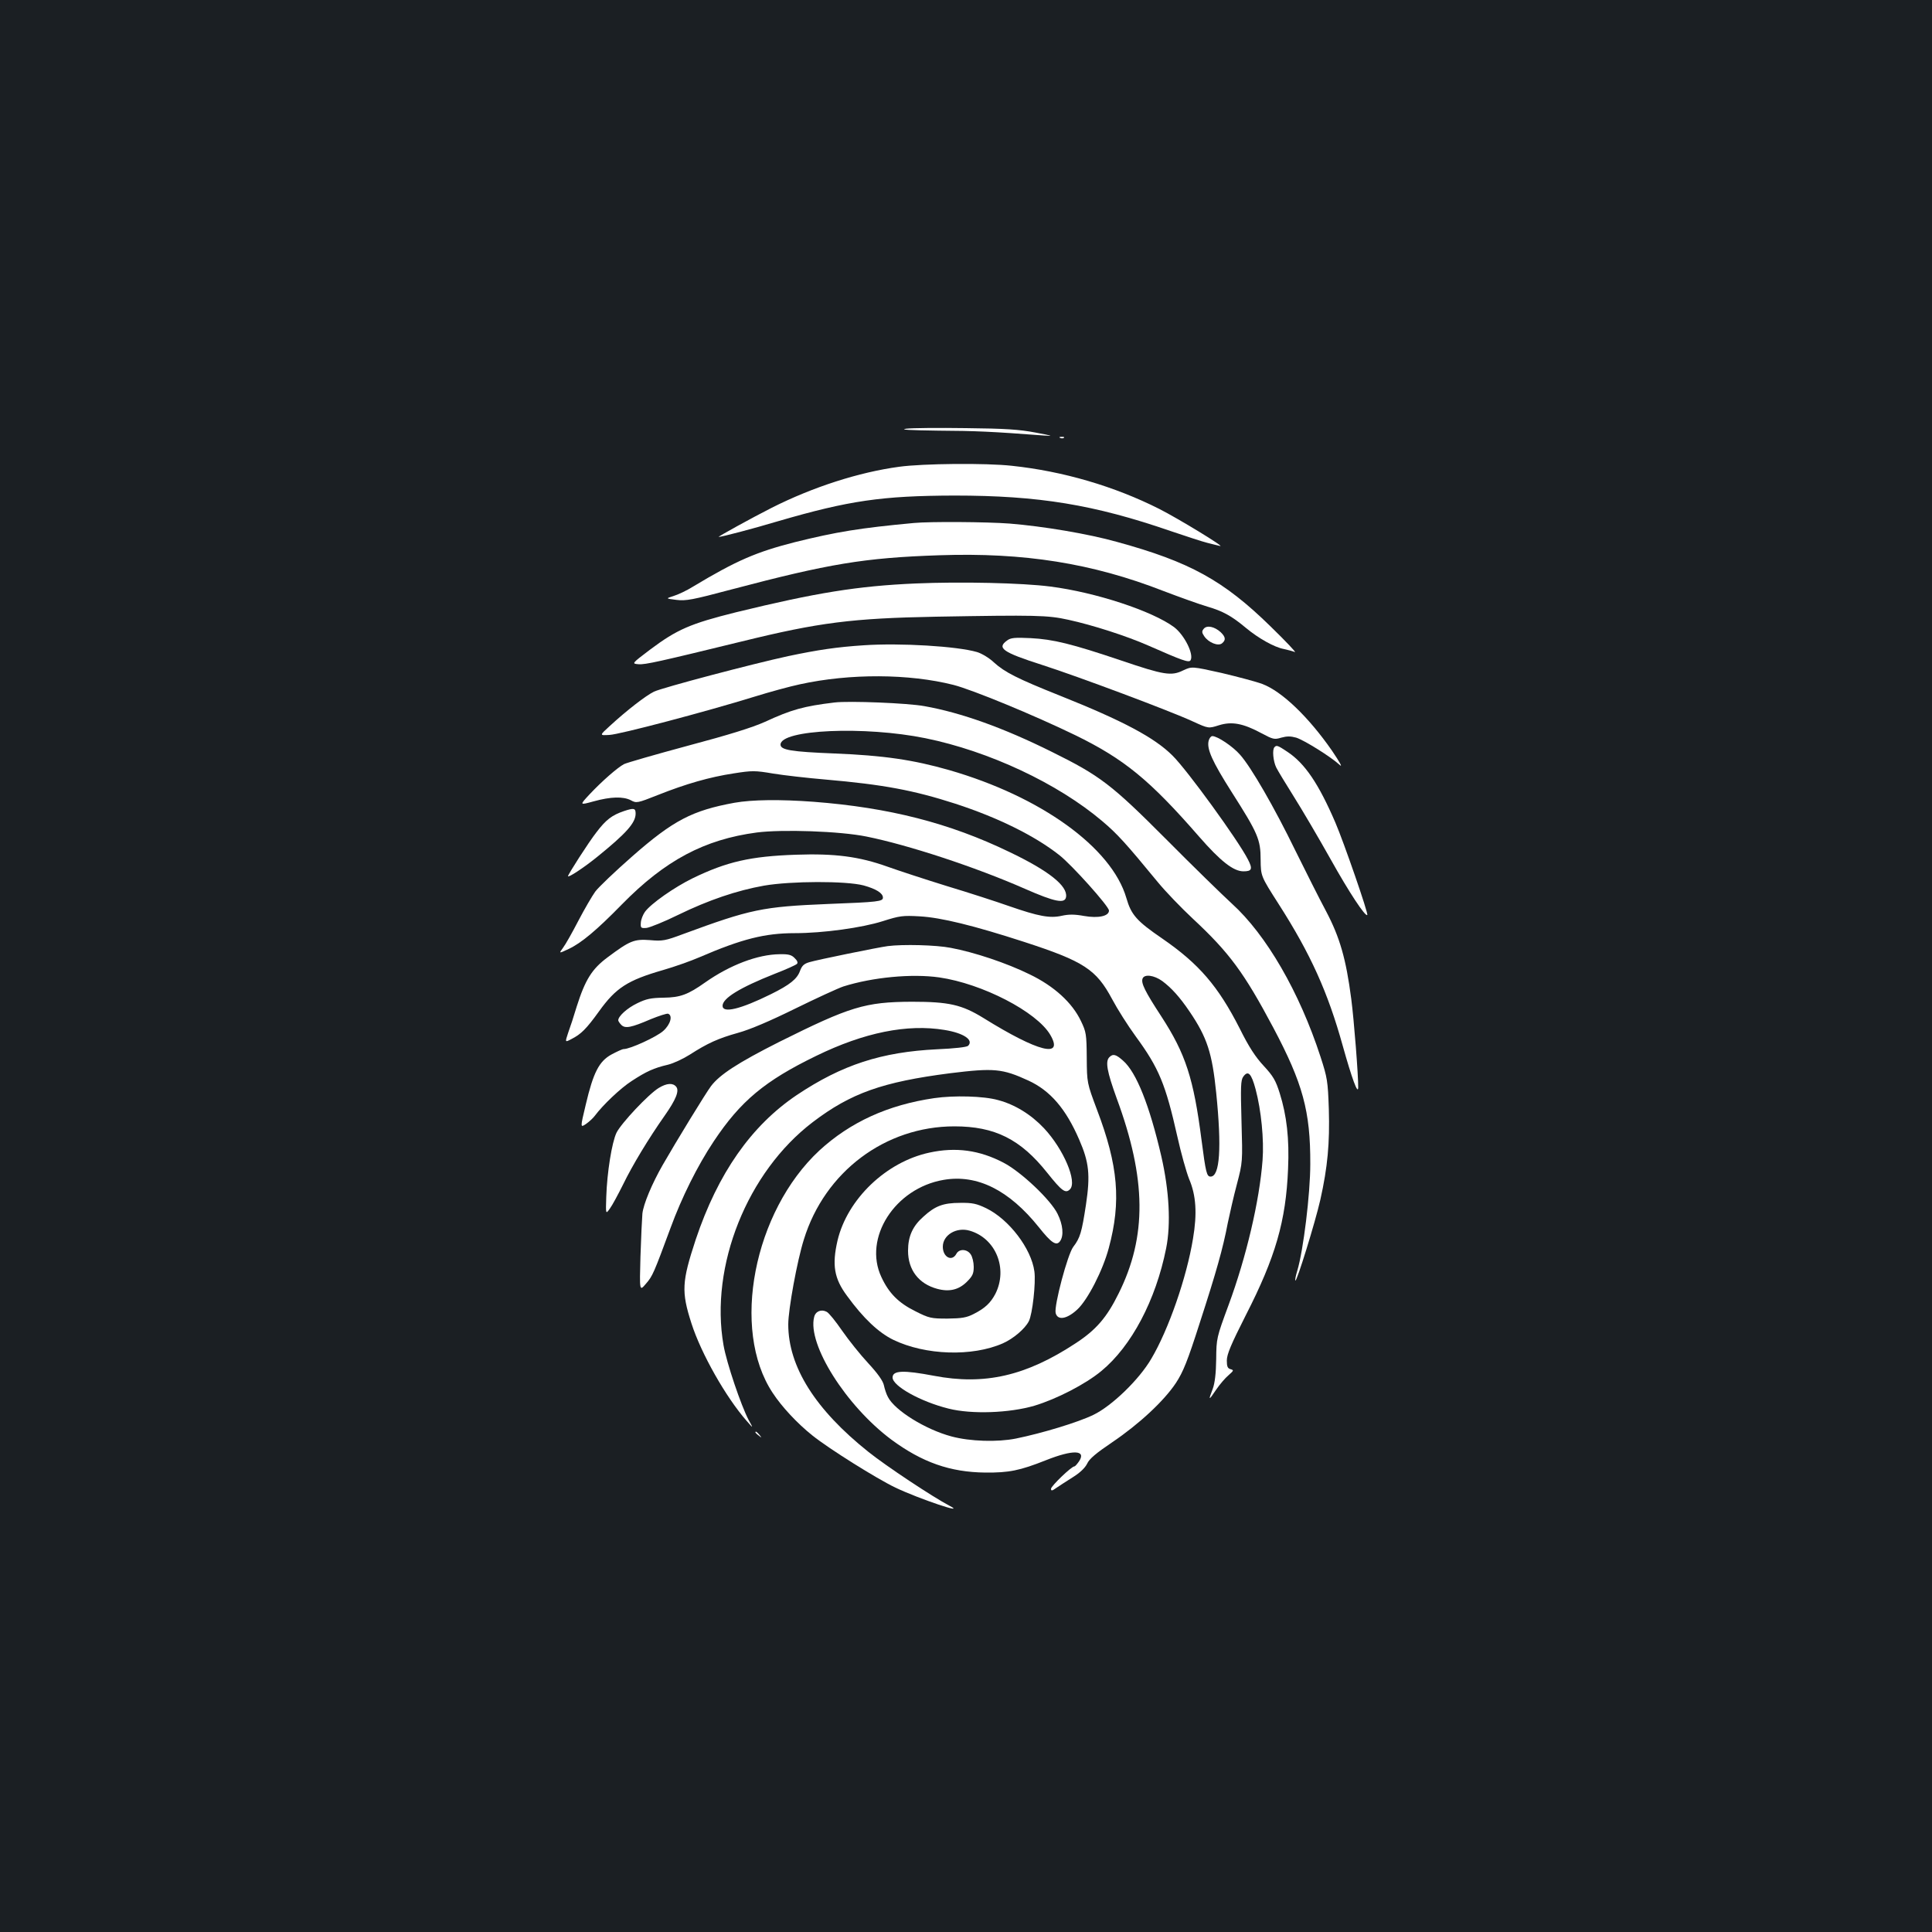 <?xml version="1.0" standalone="no"?>
<!DOCTYPE svg PUBLIC "-//W3C//DTD SVG 20010904//EN"
 "http://www.w3.org/TR/2001/REC-SVG-20010904/DTD/svg10.dtd">
<svg version="1.0" xmlns="http://www.w3.org/2000/svg"
 width="1000pt" height="1000pt" viewBox="0 0 1000 1000"
 preserveAspectRatio="xMidYMid meet">
<rect width="100%" height="100%" fill="#1b1f23"/>
<g transform="translate(0,1000) scale(0.1,-0.1)"
fill="#ffffff" stroke="none">
<path d="M4690 7781 c-36 -5 20 -8 165 -10 194 -1 281 -5 545 -25 56 -4 51 -2
-40 15 -83 16 -158 21 -360 23 -140 2 -280 1 -310 -3z"/>
<path d="M5488 7733 c7 -3 16 -2 19 1 4 3 -2 6 -13 5 -11 0 -14 -3 -6 -6z"/>
<path d="M4654 7584 c-208 -28 -447 -105 -659 -212 -101 -51 -284 -152 -275
-151 16 0 176 42 310 82 364 106 535 131 910 132 437 0 723 -47 1120 -184 80
-27 165 -55 190 -61 25 -6 54 -14 65 -16 30 -8 -218 143 -315 192 -232 117
-498 195 -762 223 -133 15 -461 12 -584 -5z"/>
<path d="M4730 7293 c-280 -26 -401 -46 -615 -99 -200 -51 -303 -95 -529 -231
-32 -20 -77 -41 -100 -48 -41 -13 -41 -13 15 -20 50 -6 82 0 285 54 504 133
687 164 1076 177 437 15 791 -41 1160 -185 84 -32 187 -69 228 -81 79 -23 125
-48 200 -111 64 -53 146 -99 194 -108 23 -5 49 -12 58 -16 10 -4 -46 55 -125
132 -244 239 -419 335 -795 438 -149 42 -383 81 -556 95 -118 9 -413 11 -496
3z"/>
<path d="M4740 6980 c-301 -13 -516 -48 -930 -149 -237 -59 -306 -89 -446
-194 -95 -72 -95 -72 -59 -75 34 -3 109 14 535 118 398 98 571 120 1005 128
516 9 577 8 685 -16 124 -27 302 -84 415 -134 175 -77 208 -89 217 -76 19 30
-31 131 -85 172 -112 83 -405 180 -640 210 -146 19 -464 26 -697 16z"/>
<path d="M6231 6746 c-11 -13 -11 -20 2 -39 22 -33 72 -53 92 -37 21 17 19 33
-7 58 -32 29 -71 37 -87 18z"/>
<path d="M5213 6685 c-55 -39 -24 -61 182 -127 184 -59 665 -239 781 -293 79
-36 79 -36 133 -19 67 21 125 10 220 -41 60 -32 67 -34 103 -23 29 8 48 8 77
0 41 -13 178 -98 225 -141 17 -16 2 12 -40 74 -121 174 -259 307 -361 345 -32
12 -127 37 -211 57 -153 34 -153 34 -198 13 -61 -30 -99 -24 -320 51 -258 87
-353 110 -469 116 -82 4 -104 2 -122 -12z"/>
<path d="M4470 6660 c-139 -9 -238 -24 -390 -56 -185 -40 -651 -163 -695 -184
-43 -21 -141 -97 -228 -177 -55 -50 -55 -50 -3 -47 52 2 502 121 751 198 77
24 183 53 235 64 260 57 566 55 795 -3 98 -25 418 -157 630 -260 254 -124 386
-232 642 -526 110 -126 177 -179 229 -179 44 0 49 12 23 62 -50 98 -313 461
-390 537 -94 94 -259 181 -582 310 -223 89 -287 122 -342 172 -24 23 -64 47
-88 54 -102 30 -397 48 -587 35z"/>
<path d="M4320 6364 c-159 -19 -224 -37 -360 -100 -67 -30 -186 -67 -400 -124
-167 -45 -316 -88 -330 -95 -34 -18 -114 -88 -178 -156 -53 -57 -53 -57 20
-37 90 25 154 26 193 6 29 -16 34 -15 140 27 146 58 268 93 393 112 95 15 110
15 204 -1 55 -9 178 -23 272 -31 298 -26 454 -55 671 -125 221 -72 411 -166
538 -266 64 -50 257 -265 257 -287 0 -29 -55 -41 -129 -28 -49 9 -79 9 -115 1
-62 -14 -120 -3 -273 50 -65 23 -210 70 -323 104 -113 35 -250 80 -306 100
-148 53 -273 69 -474 62 -235 -8 -358 -36 -535 -122 -94 -46 -216 -131 -247
-174 -10 -14 -20 -39 -21 -55 -2 -28 0 -30 29 -28 17 2 92 32 165 68 156 76
303 126 444 151 139 24 424 25 515 1 65 -18 100 -40 100 -63 0 -20 -24 -23
-285 -33 -339 -14 -400 -27 -750 -156 -91 -34 -106 -37 -171 -31 -82 6 -104
-3 -219 -89 -81 -60 -116 -116 -160 -255 -14 -47 -34 -108 -44 -135 -17 -51
-17 -51 17 -33 49 25 76 51 143 144 87 121 147 160 331 213 59 17 144 47 190
67 218 94 337 124 492 124 146 0 348 28 455 62 88 28 104 30 191 25 111 -6
281 -48 540 -132 311 -101 374 -143 456 -296 27 -51 82 -138 123 -194 120
-164 154 -247 215 -518 19 -86 47 -185 61 -220 36 -84 42 -178 20 -308 -33
-202 -127 -472 -216 -622 -63 -108 -204 -244 -299 -290 -80 -39 -265 -95 -402
-123 -96 -19 -236 -15 -333 11 -135 36 -294 135 -329 204 -8 14 -17 42 -21 61
-5 23 -32 61 -81 114 -41 44 -101 119 -135 168 -33 48 -69 93 -80 98 -28 15
-58 3 -65 -27 -36 -141 165 -459 399 -634 160 -118 304 -169 487 -171 122 -1
178 10 314 64 141 56 210 53 171 -6 -10 -14 -20 -26 -24 -26 -15 0 -121 -102
-121 -116 0 -12 6 -11 28 5 15 10 53 35 85 55 37 23 63 48 74 70 11 25 47 55
130 111 139 94 267 213 329 306 38 58 60 112 124 312 85 262 120 385 145 517
10 47 30 137 47 200 30 115 30 115 24 325 -5 180 -4 214 9 232 25 35 42 17 64
-65 29 -109 44 -261 36 -367 -16 -211 -84 -501 -176 -750 -62 -168 -63 -172
-64 -280 -1 -74 -7 -124 -18 -154 -24 -62 -21 -62 17 -5 19 28 48 62 65 76 27
24 28 26 11 31 -16 4 -20 14 -20 45 0 32 22 84 98 234 154 301 208 488 219
758 7 156 -7 276 -43 391 -21 67 -34 89 -83 142 -42 45 -77 98 -124 193 -112
220 -211 335 -401 466 -133 91 -161 123 -186 210 -76 261 -442 525 -917 662
-185 53 -340 76 -594 86 -223 9 -279 18 -279 46 0 78 436 97 750 33 329 -67
685 -234 915 -429 77 -65 121 -113 287 -315 41 -50 123 -135 182 -190 189
-176 265 -279 417 -565 152 -287 192 -431 191 -705 0 -155 -36 -448 -67 -551
-8 -26 -13 -50 -10 -52 7 -7 103 303 129 418 38 170 49 293 44 469 -5 146 -8
163 -43 271 -109 335 -281 632 -459 793 -49 45 -203 195 -340 333 -282 283
-342 329 -591 452 -249 124 -469 203 -660 237 -86 16 -390 28 -465 19z m1696
-1442 c47 -35 90 -82 142 -159 90 -133 116 -213 137 -419 29 -286 19 -434 -29
-434 -20 0 -25 20 -47 190 -41 318 -82 445 -208 639 -85 130 -106 173 -97 196
9 24 59 18 102 -13z"/>
<path d="M6256 6166 c-11 -42 19 -108 118 -264 137 -215 151 -247 151 -352 1
-85 1 -85 93 -229 166 -259 255 -457 332 -734 47 -168 79 -256 80 -216 1 60
-22 353 -36 459 -27 207 -59 318 -130 453 -36 67 -107 209 -159 314 -109 224
-229 432 -286 496 -38 44 -118 97 -144 97 -7 0 -16 -11 -19 -24z"/>
<path d="M6597 6133 c-13 -12 -7 -74 9 -106 9 -18 50 -85 90 -149 41 -65 127
-211 191 -325 96 -172 180 -299 190 -289 7 6 -122 378 -165 478 -87 202 -158
307 -249 367 -49 33 -56 35 -66 24z"/>
<path d="M3802 5845 c-219 -40 -317 -91 -529 -277 -90 -79 -176 -161 -192
-183 -16 -22 -55 -89 -87 -150 -31 -60 -67 -124 -80 -141 -22 -30 -22 -30 29
-6 66 31 144 96 277 232 223 227 426 335 697 371 132 17 431 7 568 -21 214
-43 562 -157 819 -270 157 -69 209 -79 214 -42 8 57 -90 135 -293 232 -310
150 -623 230 -1014 260 -175 13 -318 11 -409 -5z"/>
<path d="M3230 5802 c-62 -21 -93 -44 -143 -110 -40 -51 -147 -218 -147 -227
0 -10 82 44 150 99 152 123 200 177 200 225 0 28 -9 30 -60 13z"/>
<path d="M4595 5103 c-47 -6 -366 -71 -405 -83 -28 -8 -39 -18 -49 -45 -15
-42 -52 -72 -151 -121 -158 -78 -250 -100 -250 -60 0 39 89 94 271 166 57 22
108 45 114 51 6 6 2 17 -12 30 -16 17 -33 21 -77 20 -114 -1 -258 -56 -386
-146 -89 -63 -129 -78 -215 -79 -66 -1 -90 -6 -137 -29 -52 -25 -98 -67 -98
-88 0 -4 7 -15 16 -24 20 -20 51 -14 153 30 42 17 82 30 89 28 25 -9 13 -55
-25 -89 -33 -30 -171 -94 -205 -94 -7 0 -35 -13 -63 -28 -64 -35 -94 -93 -133
-259 -29 -121 -29 -121 2 -100 17 12 37 31 45 42 41 55 133 143 191 180 75 49
114 67 187 84 29 7 80 31 113 52 92 59 146 84 250 113 62 17 165 61 295 125
110 54 223 106 250 115 152 48 355 67 496 47 223 -32 505 -178 575 -297 72
-123 -61 -90 -346 87 -112 69 -179 84 -370 84 -242 -1 -320 -25 -687 -208
-212 -107 -308 -169 -353 -229 -26 -34 -183 -291 -250 -408 -55 -96 -100 -203
-105 -252 -2 -24 -7 -124 -10 -222 -5 -180 -5 -180 28 -141 35 40 41 55 128
290 57 156 139 321 223 447 139 209 265 314 531 443 248 121 471 166 664 134
99 -16 152 -52 122 -82 -7 -7 -70 -14 -160 -18 -288 -14 -492 -80 -727 -237
-236 -159 -408 -405 -523 -748 -72 -219 -75 -269 -22 -434 50 -156 178 -382
286 -505 35 -40 35 -40 10 5 -39 74 -114 295 -130 387 -72 410 123 897 462
1155 197 150 361 208 711 253 227 28 270 24 405 -38 113 -52 194 -146 263
-306 51 -117 58 -182 35 -336 -22 -144 -30 -172 -66 -219 -29 -38 -100 -305
-91 -342 10 -40 58 -32 112 18 54 50 132 202 163 318 65 241 49 427 -61 716
-52 139 -52 139 -53 269 -1 122 -3 134 -30 190 -45 95 -139 181 -266 242 -118
58 -285 114 -408 137 -76 15 -249 19 -326 9z"/>
<path d="M5742 4528 c-22 -22 -12 -75 38 -213 154 -417 157 -715 10 -1010 -61
-124 -117 -189 -223 -258 -257 -169 -471 -218 -733 -168 -158 30 -214 28 -214
-9 0 -44 145 -125 290 -161 119 -30 314 -23 444 15 116 35 265 112 347 180
155 128 281 365 335 635 25 125 16 297 -25 476 -61 263 -129 435 -198 495 -37
33 -52 37 -71 18z"/>
<path d="M3410 4369 c-52 -31 -195 -183 -219 -232 -24 -50 -49 -206 -53 -332
-3 -91 -3 -91 19 -60 12 16 42 72 68 124 48 99 132 238 215 356 59 84 77 129
60 150 -17 21 -49 19 -90 -6z"/>
<path d="M4835 4316 c-239 -35 -434 -124 -594 -271 -340 -316 -459 -926 -242
-1254 47 -72 128 -159 206 -221 86 -69 332 -223 430 -270 122 -58 374 -143
280 -94 -86 45 -329 206 -420 279 -275 219 -415 441 -415 660 0 77 46 330 81
440 108 350 421 585 779 585 209 0 342 -66 481 -241 75 -94 94 -108 117 -85
39 39 -33 208 -134 316 -68 72 -151 123 -238 146 -74 21 -228 25 -331 10z"/>
<path d="M4810 4034 c-223 -48 -424 -240 -475 -455 -29 -126 -18 -196 49 -286
85 -117 164 -191 240 -228 166 -80 408 -88 567 -18 54 24 114 75 134 114 19
36 37 200 29 258 -16 119 -132 270 -249 327 -50 24 -72 29 -135 28 -88 0 -130
-16 -190 -71 -56 -49 -80 -102 -80 -177 0 -99 55 -171 151 -197 63 -17 112 -5
154 37 29 29 35 42 35 77 0 23 -7 53 -16 65 -19 28 -60 29 -74 2 -23 -42 -70
-17 -70 37 0 61 71 103 139 83 135 -39 199 -196 133 -327 -25 -47 -53 -74
-112 -104 -37 -19 -61 -23 -136 -24 -84 0 -95 2 -166 38 -87 43 -137 93 -176
177 -95 202 70 460 322 503 174 30 339 -53 493 -245 65 -82 91 -99 110 -72 20
28 15 85 -13 141 -35 72 -189 218 -280 265 -124 65 -247 82 -384 52z"/>
<path d="M3910 2586 c0 -2 8 -10 18 -17 15 -13 16 -12 3 4 -13 16 -21 21 -21
13z"/>
</g>
</svg>
